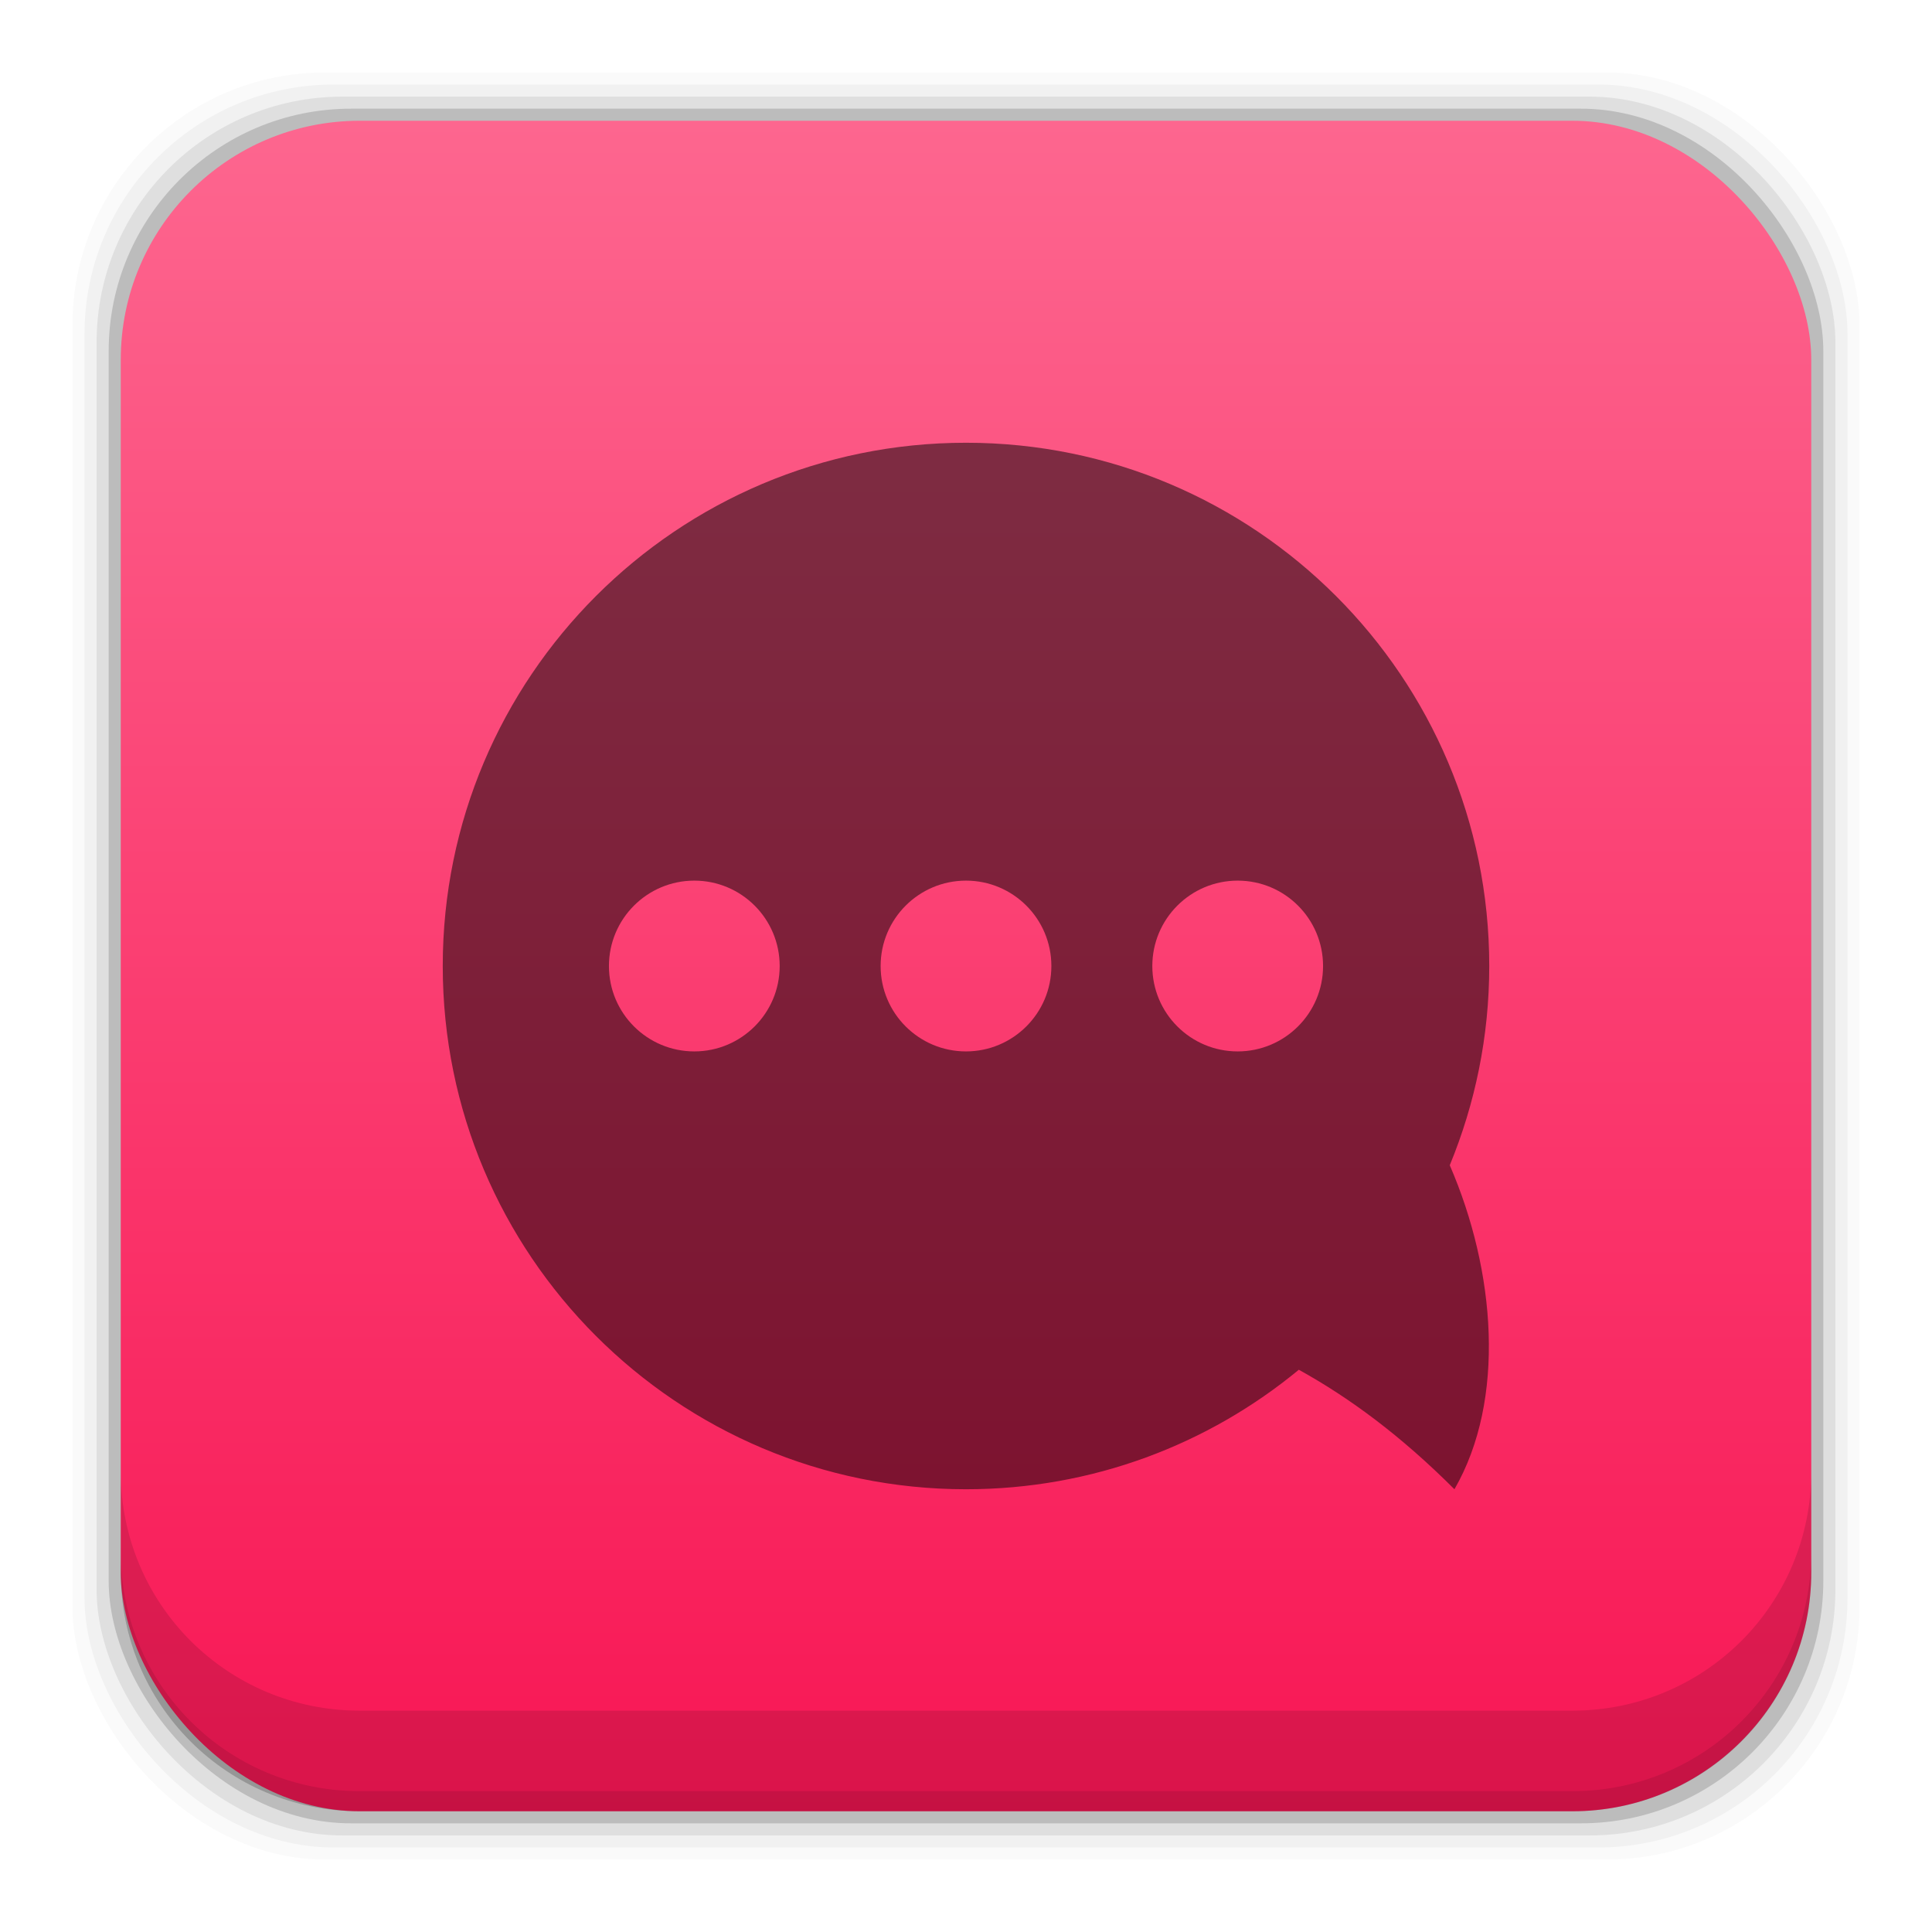 <?xml version="1.0" encoding="UTF-8" standalone="no"?>
<!-- Created with Inkscape (http://www.inkscape.org/) -->

<svg
   xmlns:dc="http://purl.org/dc/elements/1.1/"
   xmlns:cc="http://creativecommons.org/ns#"
   xmlns:rdf="http://www.w3.org/1999/02/22-rdf-syntax-ns#"
   xmlns:svg="http://www.w3.org/2000/svg"
   xmlns="http://www.w3.org/2000/svg"
   xmlns:xlink="http://www.w3.org/1999/xlink"
   xmlns:sodipodi="http://sodipodi.sourceforge.net/DTD/sodipodi-0.dtd"
   xmlns:inkscape="http://www.inkscape.org/namespaces/inkscape"
   width="48"
   height="48"
   id="svg2"
   version="1.1"
   inkscape:version="0.48+devel r12923"
   sodipodi:docname="espeak-gui.svg">
  <defs
     id="defs4">
    <linearGradient
       id="linearGradient6125"
       inkscape:collect="always">
      <stop
         id="stop6127"
         offset="0"
         style="stop-color:#f81654;stop-opacity:1" />
      <stop
         id="stop6129"
         offset="1"
         style="stop-color:#fd668f;stop-opacity:1" />
    </linearGradient>
    <linearGradient
       gradientUnits="userSpaceOnUse"
       y2="1007.375"
       x2="29.11"
       y1="1049.385"
       x1="29.11"
       id="linearGradient4101"
       xlink:href="#linearGradient6125"
       inkscape:collect="always"
       gradientTransform="translate(-1.8820801e-6,1.0937852e-4)" />
  </defs>
  <sodipodi:namedview
     id="base"
     pagecolor="#ffffff"
     bordercolor="#666666"
     borderopacity="1.0"
     inkscape:pageopacity="0.0"
     inkscape:pageshadow="2"
     inkscape:zoom="4.3835407"
     inkscape:cx="-34.314974"
     inkscape:cy="35.963363"
     inkscape:document-units="px"
     inkscape:current-layer="layer1"
     showgrid="false"
     inkscape:window-width="1366"
     inkscape:window-height="669"
     inkscape:window-x="0"
     inkscape:window-y="26"
     inkscape:window-maximized="1" />
  <g
     inkscape:label="Capa 1"
     inkscape:groupmode="layer"
     id="layer1"
     transform="translate(0,-1004.362)">
    <g
       id="layer1-6"
       inkscape:label="Capa 1"
       transform="translate(0,4.7900391e-5)">
      <path
         inkscape:connector-curvature="0"
         id="path906"
         d=""
         style="fill:#000000" />
      <rect
         ry="6.279"
         y="1006.162"
         x="1.8"
         height="44.4"
         width="44.4"
         id="rect5263-0"
         style="fill:#000000;fill-opacity:0.02;stroke:none" />
      <rect
         style="fill:#000000;fill-opacity:0.039;stroke:none"
         id="rect5261-1"
         width="43.8"
         height="43.8"
         x="2.1"
         y="1006.462"
         ry="6.194" />
      <rect
         ry="6.109"
         y="1006.763"
         x="2.4"
         height="43.2"
         width="43.2"
         id="rect5259-9"
         style="fill:#000000;fill-opacity:0.078;stroke:none" />
      <rect
         style="fill:#000000;fill-opacity:0.157;stroke:none"
         id="rect5257-6"
         width="42.6"
         height="42.6"
         x="2.7"
         y="1007.062"
         ry="6.024" />
      <rect
         ry="5.939"
         y="1007.362"
         x="3"
         height="42"
         width="42"
         id="rect5237-3"
         style="fill:url(#linearGradient4101);fill-opacity:1;stroke:none" />
      <path
         id="rect5265-8"
         d="m 3,1040.925 0,2.5 c 0,3.29 2.647,5.938 5.938,5.938 l 30.125,0 c 3.29,0 5.938,-2.647 5.938,-5.938 l 0,-2.5 c 0,3.29 -2.647,5.938 -5.938,5.938 l -30.125,0 c -3.29,0 -5.938,-2.647 -5.938,-5.938 z"
         style="fill:#000000;fill-opacity:0.118;stroke:none"
         inkscape:connector-curvature="0" />
      <path
         id="path5252-0"
         d="m 3,1042.925 0,0.5 c 0,3.29 2.647,5.938 5.938,5.938 l 30.125,0 c 3.29,0 5.938,-2.647 5.938,-5.938 l 0,-0.5 c 0,3.29 -2.647,5.938 -5.938,5.938 l -30.125,0 c -3.29,0 -5.938,-2.647 -5.938,-5.938 z"
         style="fill:#000000;fill-opacity:0.098;stroke:none"
         inkscape:connector-curvature="0" />
      <path
         inkscape:connector-curvature="0"
         id="path4067"
         d="m 24,1015.362 c -7.18,0 -13,5.82 -13,13 0,7.18 5.82,13 13,13 3.141,0 6.022,-1.114 8.269,-2.969 1.27,0.702 2.544,1.647 3.866,2.969 1.285,-2.225 1.021,-5.429 -0.116,-8.05 0.629,-1.526 0.981,-3.196 0.981,-4.95 0,-7.18 -5.82,-13 -13,-13 z m -6.75,10.879 c 1.172,0 2.121,0.95 2.121,2.122 0,1.171 -0.95,2.121 -2.121,2.121 -1.172,0 -2.121,-0.95 -2.121,-2.121 0,-1.172 0.95,-2.122 2.121,-2.122 z m 6.75,0 c 1.172,0 2.121,0.95 2.121,2.122 0,1.171 -0.95,2.121 -2.121,2.121 -1.172,0 -2.121,-0.95 -2.121,-2.121 0,-1.172 0.95,-2.122 2.121,-2.122 z m 6.75,0 c 1.172,0 2.121,0.95 2.121,2.122 0,1.171 -0.95,2.121 -2.121,2.121 -1.172,0 -2.121,-0.95 -2.121,-2.121 0,-1.172 0.95,-2.122 2.121,-2.122 z"
         style="fill:#000000;fill-opacity:0.498;stroke:none" />
    </g>
  </g>
</svg>
